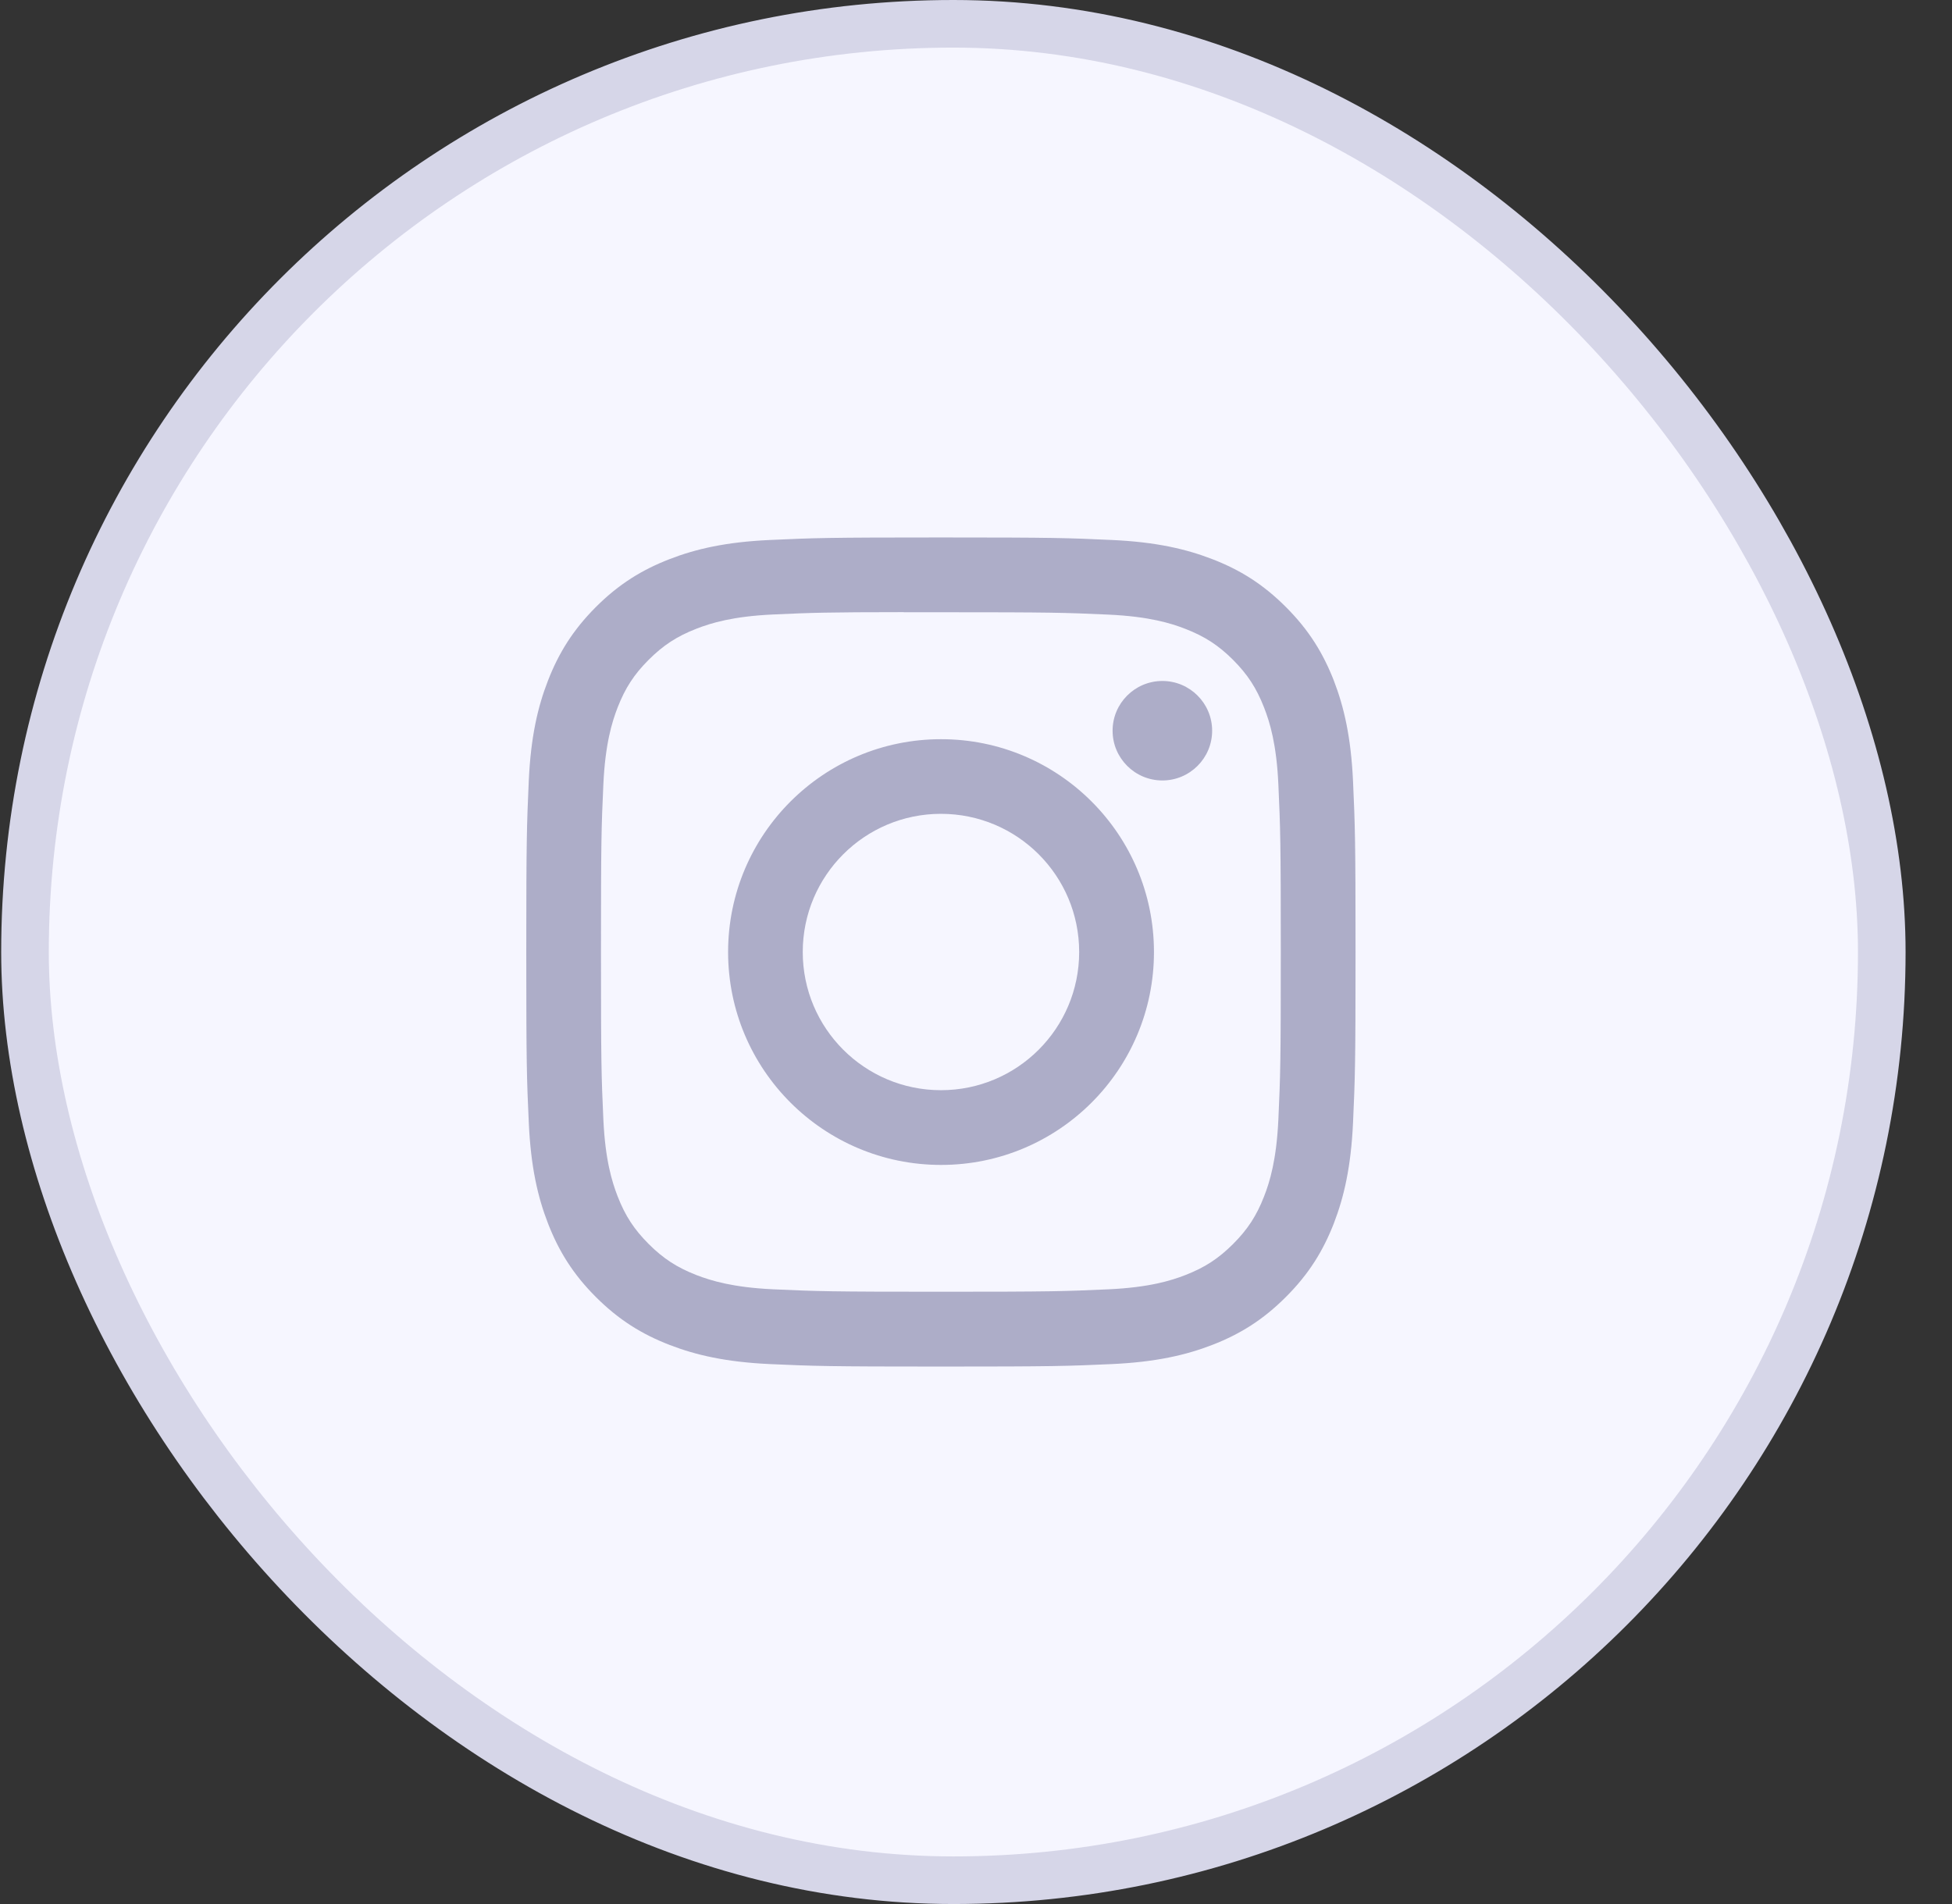 <svg width="41" height="40" viewBox="0 0 41 40" fill="none" xmlns="http://www.w3.org/2000/svg">
<rect x="0" y="0" width="41" height="40" fill="#333333" stroke="none"/>
<rect x="0.525" y="0.5" width="39" height="39" rx="19.5" fill="#F6F6FF" stroke="#D6D6E8"/>
<path fill-rule="evenodd" clip-rule="evenodd" d="M19.764 11.291C17.398 11.291 17.102 11.301 16.173 11.344C15.245 11.386 14.613 11.533 14.059 11.748C13.486 11.971 13 12.268 12.516 12.752C12.032 13.237 11.734 13.723 11.511 14.295C11.295 14.849 11.148 15.482 11.106 16.409C11.065 17.338 11.054 17.635 11.054 20C11.054 22.365 11.064 22.661 11.107 23.59C11.149 24.517 11.296 25.15 11.511 25.704C11.734 26.277 12.031 26.763 12.515 27.247C12.999 27.731 13.485 28.03 14.058 28.252C14.612 28.467 15.245 28.614 16.172 28.657C17.101 28.699 17.398 28.709 19.763 28.709C22.128 28.709 22.424 28.699 23.353 28.657C24.28 28.614 24.914 28.467 25.468 28.252C26.04 28.03 26.526 27.731 27.009 27.247C27.494 26.763 27.791 26.277 28.015 25.704C28.229 25.15 28.376 24.517 28.419 23.59C28.461 22.662 28.472 22.365 28.472 20C28.472 17.635 28.461 17.338 28.419 16.409C28.376 15.482 28.229 14.849 28.015 14.295C27.791 13.723 27.494 13.237 27.009 12.752C26.525 12.268 26.041 11.97 25.467 11.748C24.912 11.533 24.279 11.386 23.352 11.344C22.423 11.301 22.127 11.291 19.761 11.291H19.764ZM18.981 12.862C19.213 12.861 19.472 12.862 19.763 12.862C22.088 12.862 22.364 12.87 23.282 12.912C24.131 12.951 24.592 13.092 24.899 13.212C25.305 13.37 25.595 13.558 25.9 13.863C26.204 14.168 26.393 14.458 26.551 14.865C26.671 15.171 26.813 15.632 26.851 16.481C26.893 17.399 26.902 17.675 26.902 19.999C26.902 22.323 26.893 22.599 26.851 23.517C26.812 24.367 26.671 24.827 26.551 25.134C26.393 25.541 26.204 25.83 25.9 26.134C25.595 26.439 25.305 26.628 24.899 26.786C24.592 26.906 24.131 27.047 23.282 27.086C22.364 27.128 22.088 27.137 19.763 27.137C17.437 27.137 17.162 27.128 16.244 27.086C15.394 27.047 14.934 26.905 14.626 26.786C14.22 26.628 13.93 26.439 13.625 26.134C13.32 25.829 13.131 25.54 12.973 25.133C12.854 24.827 12.712 24.366 12.673 23.517C12.631 22.599 12.623 22.323 12.623 19.997C12.623 17.671 12.631 17.397 12.673 16.479C12.712 15.63 12.854 15.169 12.973 14.862C13.131 14.456 13.32 14.165 13.625 13.861C13.93 13.556 14.22 13.367 14.626 13.209C14.933 13.089 15.394 12.947 16.244 12.909C17.047 12.872 17.358 12.861 18.981 12.86V12.862ZM24.415 14.306C23.838 14.306 23.369 14.774 23.369 15.351C23.369 15.928 23.838 16.396 24.415 16.396C24.991 16.396 25.46 15.928 25.46 15.351C25.46 14.774 24.991 14.306 24.415 14.306V14.306ZM19.766 15.529C17.296 15.529 15.293 17.531 15.293 20.001C15.293 22.471 17.296 24.473 19.766 24.473C22.236 24.473 24.238 22.471 24.238 20.001C24.238 17.531 22.236 15.529 19.766 15.529H19.766ZM19.764 17.097C21.368 17.097 22.667 18.396 22.667 20C22.667 21.603 21.368 22.903 19.764 22.903C18.161 22.903 16.861 21.603 16.861 20C16.861 18.396 18.161 17.097 19.764 17.097Z" fill="#ADADC8"/>
</svg>
